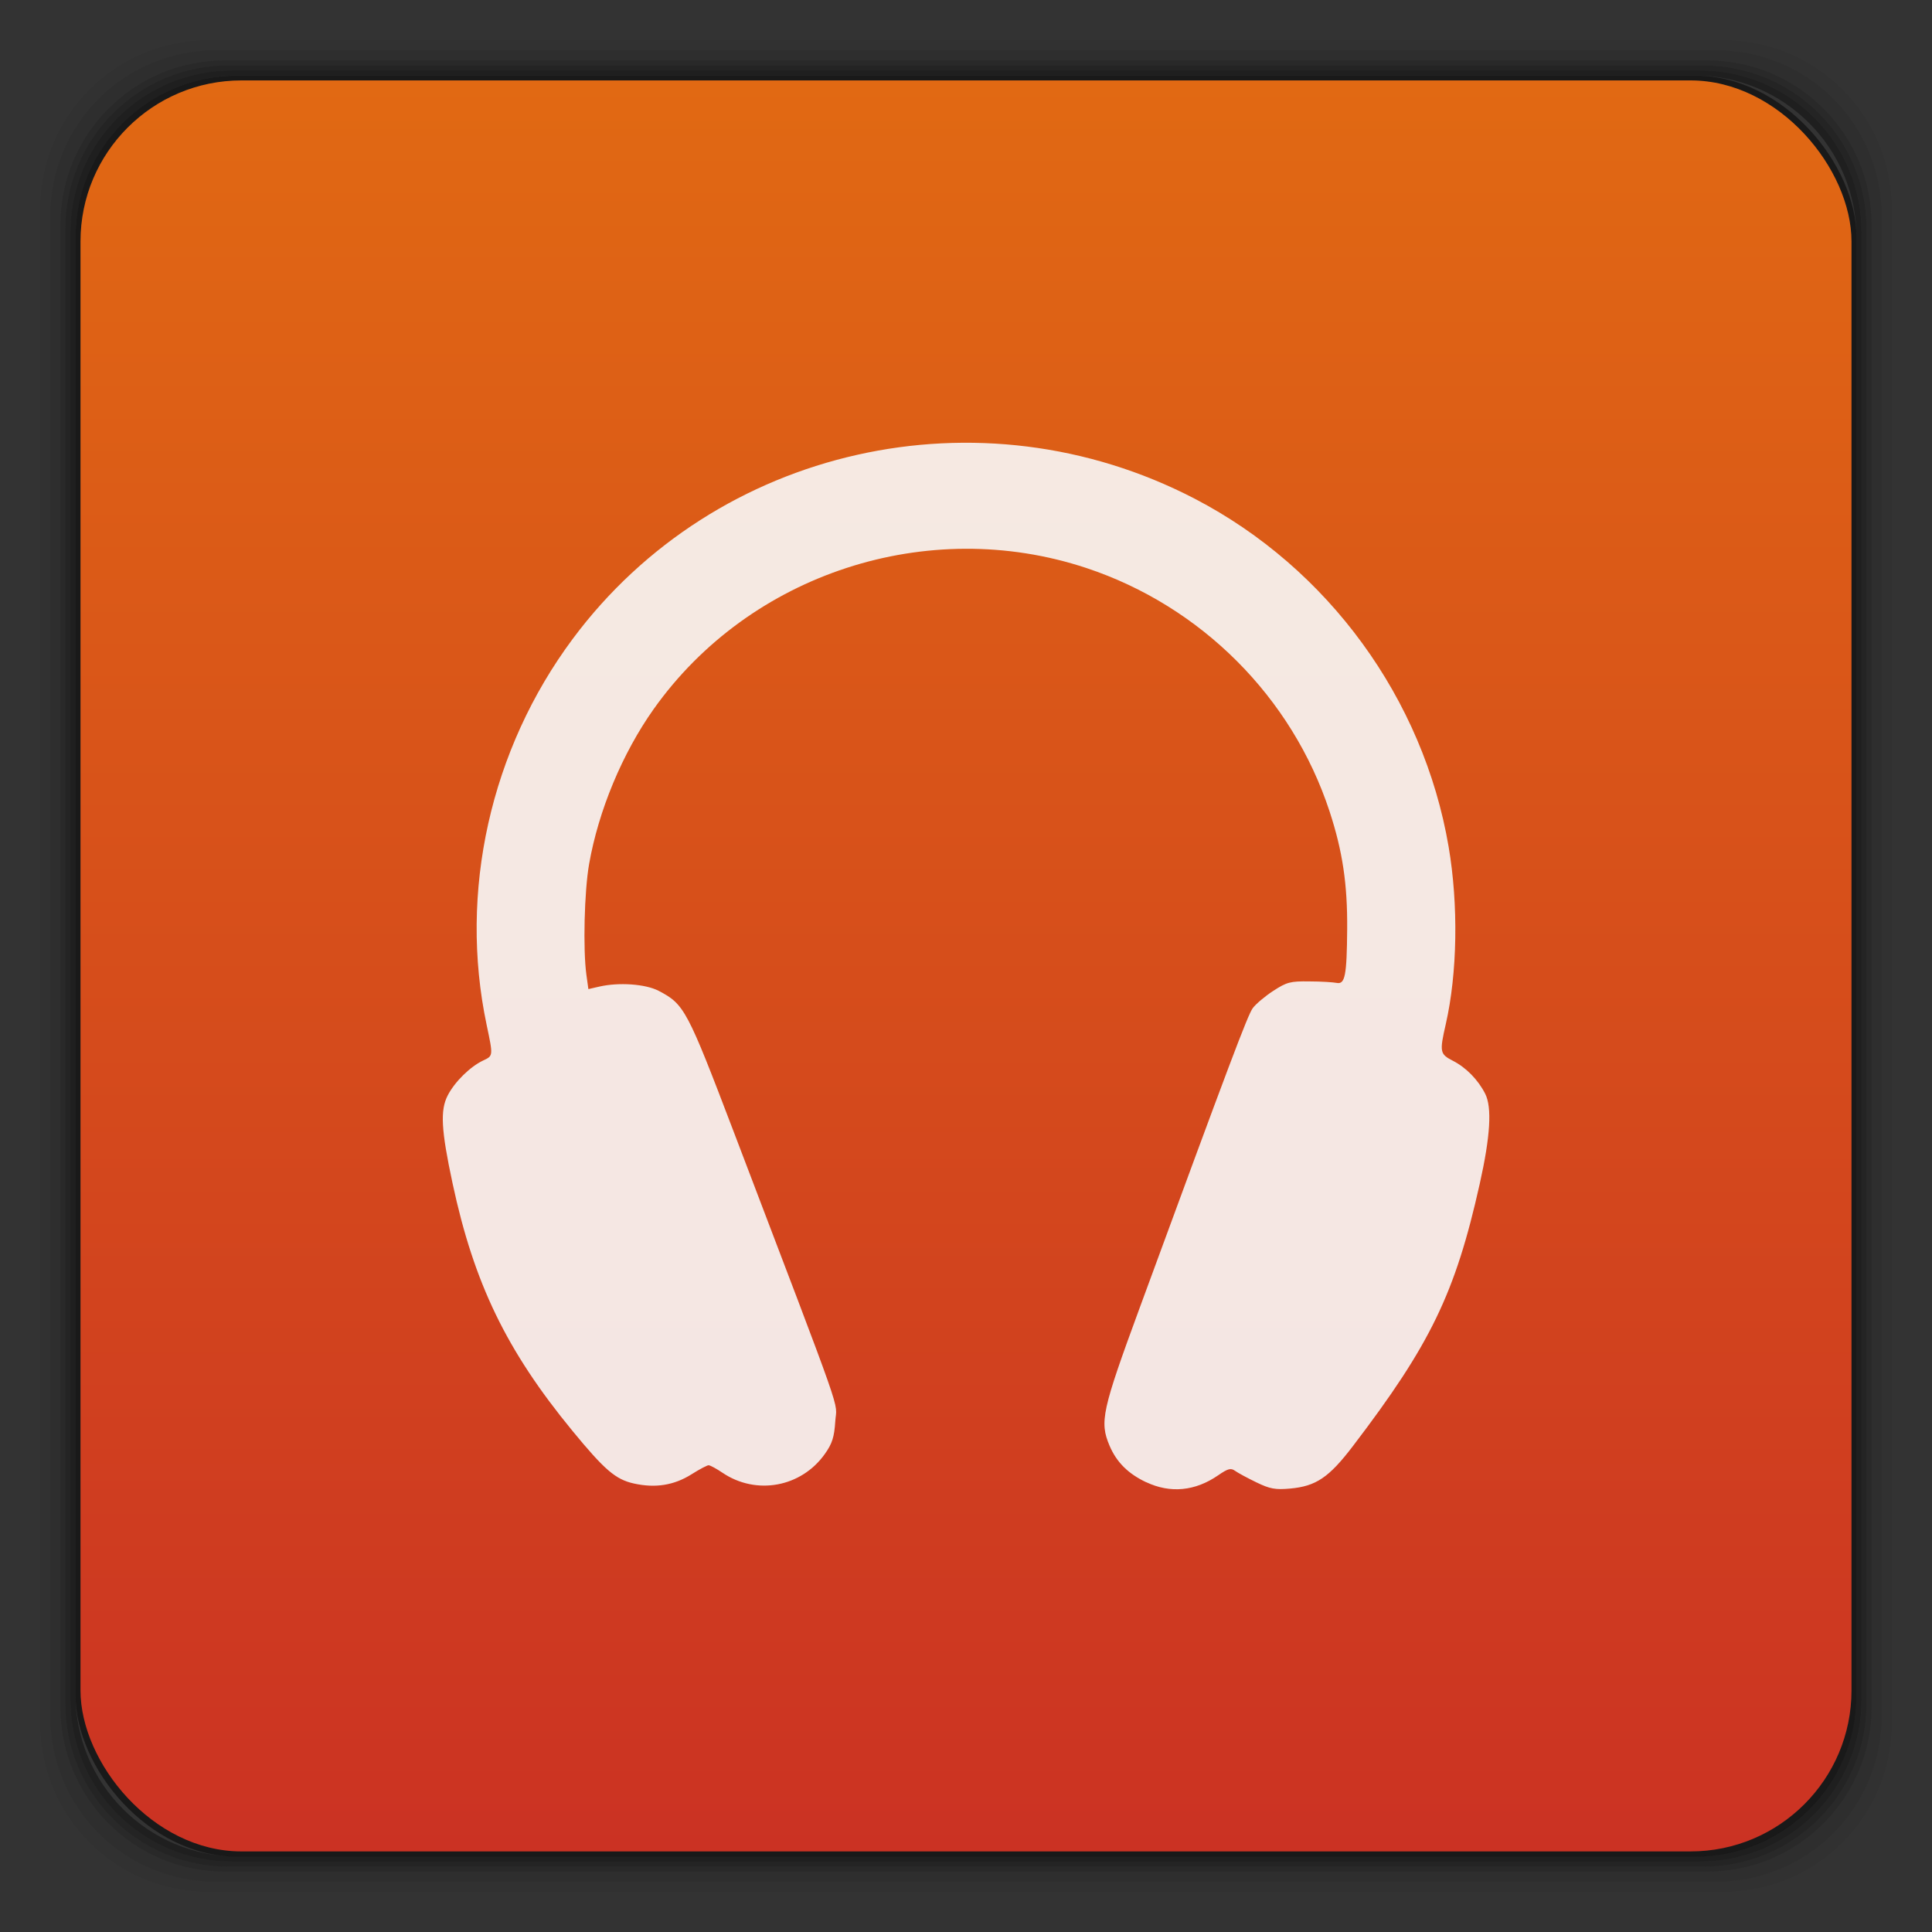<svg xmlns="http://www.w3.org/2000/svg" xmlns:xlink="http://www.w3.org/1999/xlink" width="48" height="48">
 <rect width="100%" height="100%" fill="#333333" stroke="none"/>
 <defs>
  <linearGradient xlink:href="#1" id="0" y1="1050.36" x2="0" y2="1006.36" gradientUnits="userSpaceOnUse"/>
  <linearGradient id="1">
   <stop stop-color="#cb3223"/>
   <stop offset="1" stop-color="#e16913"/>
  </linearGradient>
 </defs>
 <g transform="translate(0,-1004.362)">
  <g>
   <path transform="translate(0,1004.362)" d="M 5.188,1 C 2.871,1 1,2.871 1,5.188 l 0,37.625 C 1,45.129 2.871,47 5.188,47 l 37.625,0 C 45.129,47 47,45.129 47,42.812 L 47,5.188 C 47,2.871 45.129,1 42.812,1 L 5.188,1 z m 0.188,0.25 37.25,0 c 2.292,0 4.125,1.833 4.125,4.125 l 0,37.25 c 0,2.292 -1.833,4.125 -4.125,4.125 l -37.25,0 C 3.083,46.75 1.25,44.917 1.25,42.625 l 0,-37.25 C 1.25,3.083 3.083,1.25 5.375,1.25 z" opacity="0.05"/>
   <path transform="translate(0,1004.362)" d="M 5.375,1.25 C 3.083,1.25 1.25,3.083 1.25,5.375 l 0,37.25 c 0,2.292 1.833,4.125 4.125,4.125 l 37.25,0 c 2.292,0 4.125,-1.833 4.125,-4.125 l 0,-37.25 C 46.75,3.083 44.917,1.25 42.625,1.25 l -37.25,0 z m 0.219,0.25 36.812,0 C 44.673,1.5 46.5,3.327 46.5,5.594 l 0,36.812 C 46.5,44.673 44.673,46.5 42.406,46.5 l -36.812,0 C 3.327,46.5 1.5,44.673 1.5,42.406 l 0,-36.812 C 1.5,3.327 3.327,1.5 5.594,1.5 z" opacity="0.1"/>
   <path transform="translate(0,1004.362)" d="M 5.594,1.5 C 3.327,1.5 1.5,3.327 1.5,5.594 l 0,36.812 C 1.5,44.673 3.327,46.5 5.594,46.5 l 36.812,0 C 44.673,46.5 46.5,44.673 46.5,42.406 l 0,-36.812 C 46.5,3.327 44.673,1.5 42.406,1.5 l -36.812,0 z m 0.094,0.125 36.625,0 c 2.254,0 4.062,1.809 4.062,4.062 l 0,36.625 c 0,2.254 -1.809,4.062 -4.062,4.062 l -36.625,0 c -2.254,0 -4.062,-1.809 -4.062,-4.062 l 0,-36.625 C 1.625,3.434 3.434,1.625 5.688,1.625 z" opacity="0.2"/>
   <path transform="translate(0,1004.362)" d="M 5.688,1.625 C 3.434,1.625 1.625,3.434 1.625,5.688 l 0,36.625 c 0,2.254 1.809,4.062 4.062,4.062 l 36.625,0 c 2.254,0 4.062,-1.809 4.062,-4.062 l 0,-36.625 c 0,-2.254 -1.809,-4.062 -4.062,-4.062 l -36.625,0 z m 0.094,0.125 36.438,0 c 2.241,0 4.031,1.79 4.031,4.031 l 0,36.438 c 0,2.241 -1.79,4.031 -4.031,4.031 l -36.438,0 C 3.54,46.25 1.75,44.46 1.75,42.219 l 0,-36.438 C 1.75,3.54 3.54,1.75 5.781,1.75 z" opacity="0.3"/>
   <path transform="translate(0,1004.362)" d="M 5.781,1.75 C 3.54,1.75 1.75,3.54 1.75,5.781 l 0,36.438 c 0,2.241 1.79,4.031 4.031,4.031 l 36.438,0 c 2.241,0 4.031,-1.79 4.031,-4.031 l 0,-36.438 C 46.25,3.54 44.46,1.75 42.219,1.75 l -36.438,0 z m 0.125,0.125 36.188,0 c 2.229,0 4.031,1.803 4.031,4.031 l 0,36.188 c 0,2.229 -1.803,4.031 -4.031,4.031 l -36.188,0 C 3.678,46.125 1.875,44.322 1.875,42.094 l 0,-36.188 C 1.875,3.678 3.678,1.875 5.906,1.875 z" opacity="0.4"/>
   <rect width="44.25" height="44.25" x="1.875" y="1006.24" rx="4.02" opacity="0.5"/>
  </g>
  <rect width="44" height="44" x="2" y="1006.36" rx="4" fill="url(#0)"/>
  <path d="m 28.475,1041.187 c -0.447,-0.211 -0.736,-0.499 -0.909,-0.908 -0.25,-0.592 -0.19,-0.869 0.744,-3.41 2.251,-6.127 2.688,-7.284 2.813,-7.458 0.074,-0.102 0.303,-0.296 0.509,-0.43 0.338,-0.22 0.426,-0.243 0.903,-0.236 0.291,0 0.594,0.021 0.674,0.037 0.208,0.042 0.252,-0.182 0.261,-1.329 0.009,-1.125 -0.114,-1.945 -0.437,-2.931 -0.931,-2.838 -3.191,-5.101 -6.04,-6.047 -3.943,-1.309 -8.362,0.132 -10.754,3.506 -0.776,1.095 -1.37,2.52 -1.603,3.849 -0.119,0.675 -0.154,2.123 -0.067,2.752 l 0.049,0.354 0.271,-0.062 c 0.487,-0.112 1.149,-0.065 1.475,0.105 0.639,0.334 0.704,0.456 1.866,3.505 2.823,7.412 2.556,6.651 2.522,7.192 -0.025,0.389 -0.076,0.551 -0.256,0.805 -0.586,0.831 -1.706,1.038 -2.545,0.472 -0.152,-0.103 -0.308,-0.187 -0.346,-0.187 -0.038,0 -0.227,0.1 -0.42,0.222 -0.437,0.276 -0.901,0.351 -1.439,0.231 -0.452,-0.101 -0.725,-0.335 -1.525,-1.309 -1.638,-1.993 -2.445,-3.662 -2.978,-6.151 -0.284,-1.327 -0.31,-1.814 -0.119,-2.183 0.174,-0.337 0.556,-0.713 0.878,-0.865 0.253,-0.119 0.252,-0.11 0.088,-0.887 -0.697,-3.302 0.093,-6.84 2.142,-9.593 3.553,-4.772 10.121,-6.25 15.453,-3.477 3.313,1.723 5.679,4.967 6.306,8.648 0.245,1.44 0.218,3.14 -0.072,4.408 -0.157,0.686 -0.146,0.741 0.174,0.905 0.333,0.17 0.629,0.473 0.806,0.821 0.172,0.339 0.128,1.06 -0.136,2.24 -0.608,2.719 -1.222,3.987 -3.156,6.521 -0.59,0.773 -0.912,0.99 -1.553,1.048 -0.368,0.033 -0.502,0.01 -0.841,-0.155 -0.222,-0.107 -0.46,-0.236 -0.529,-0.286 -0.104,-0.075 -0.177,-0.056 -0.42,0.112 -0.571,0.394 -1.187,0.453 -1.786,0.171 z" opacity="0.9" fill="#f9f9f9"/>
 </g>
</svg>
